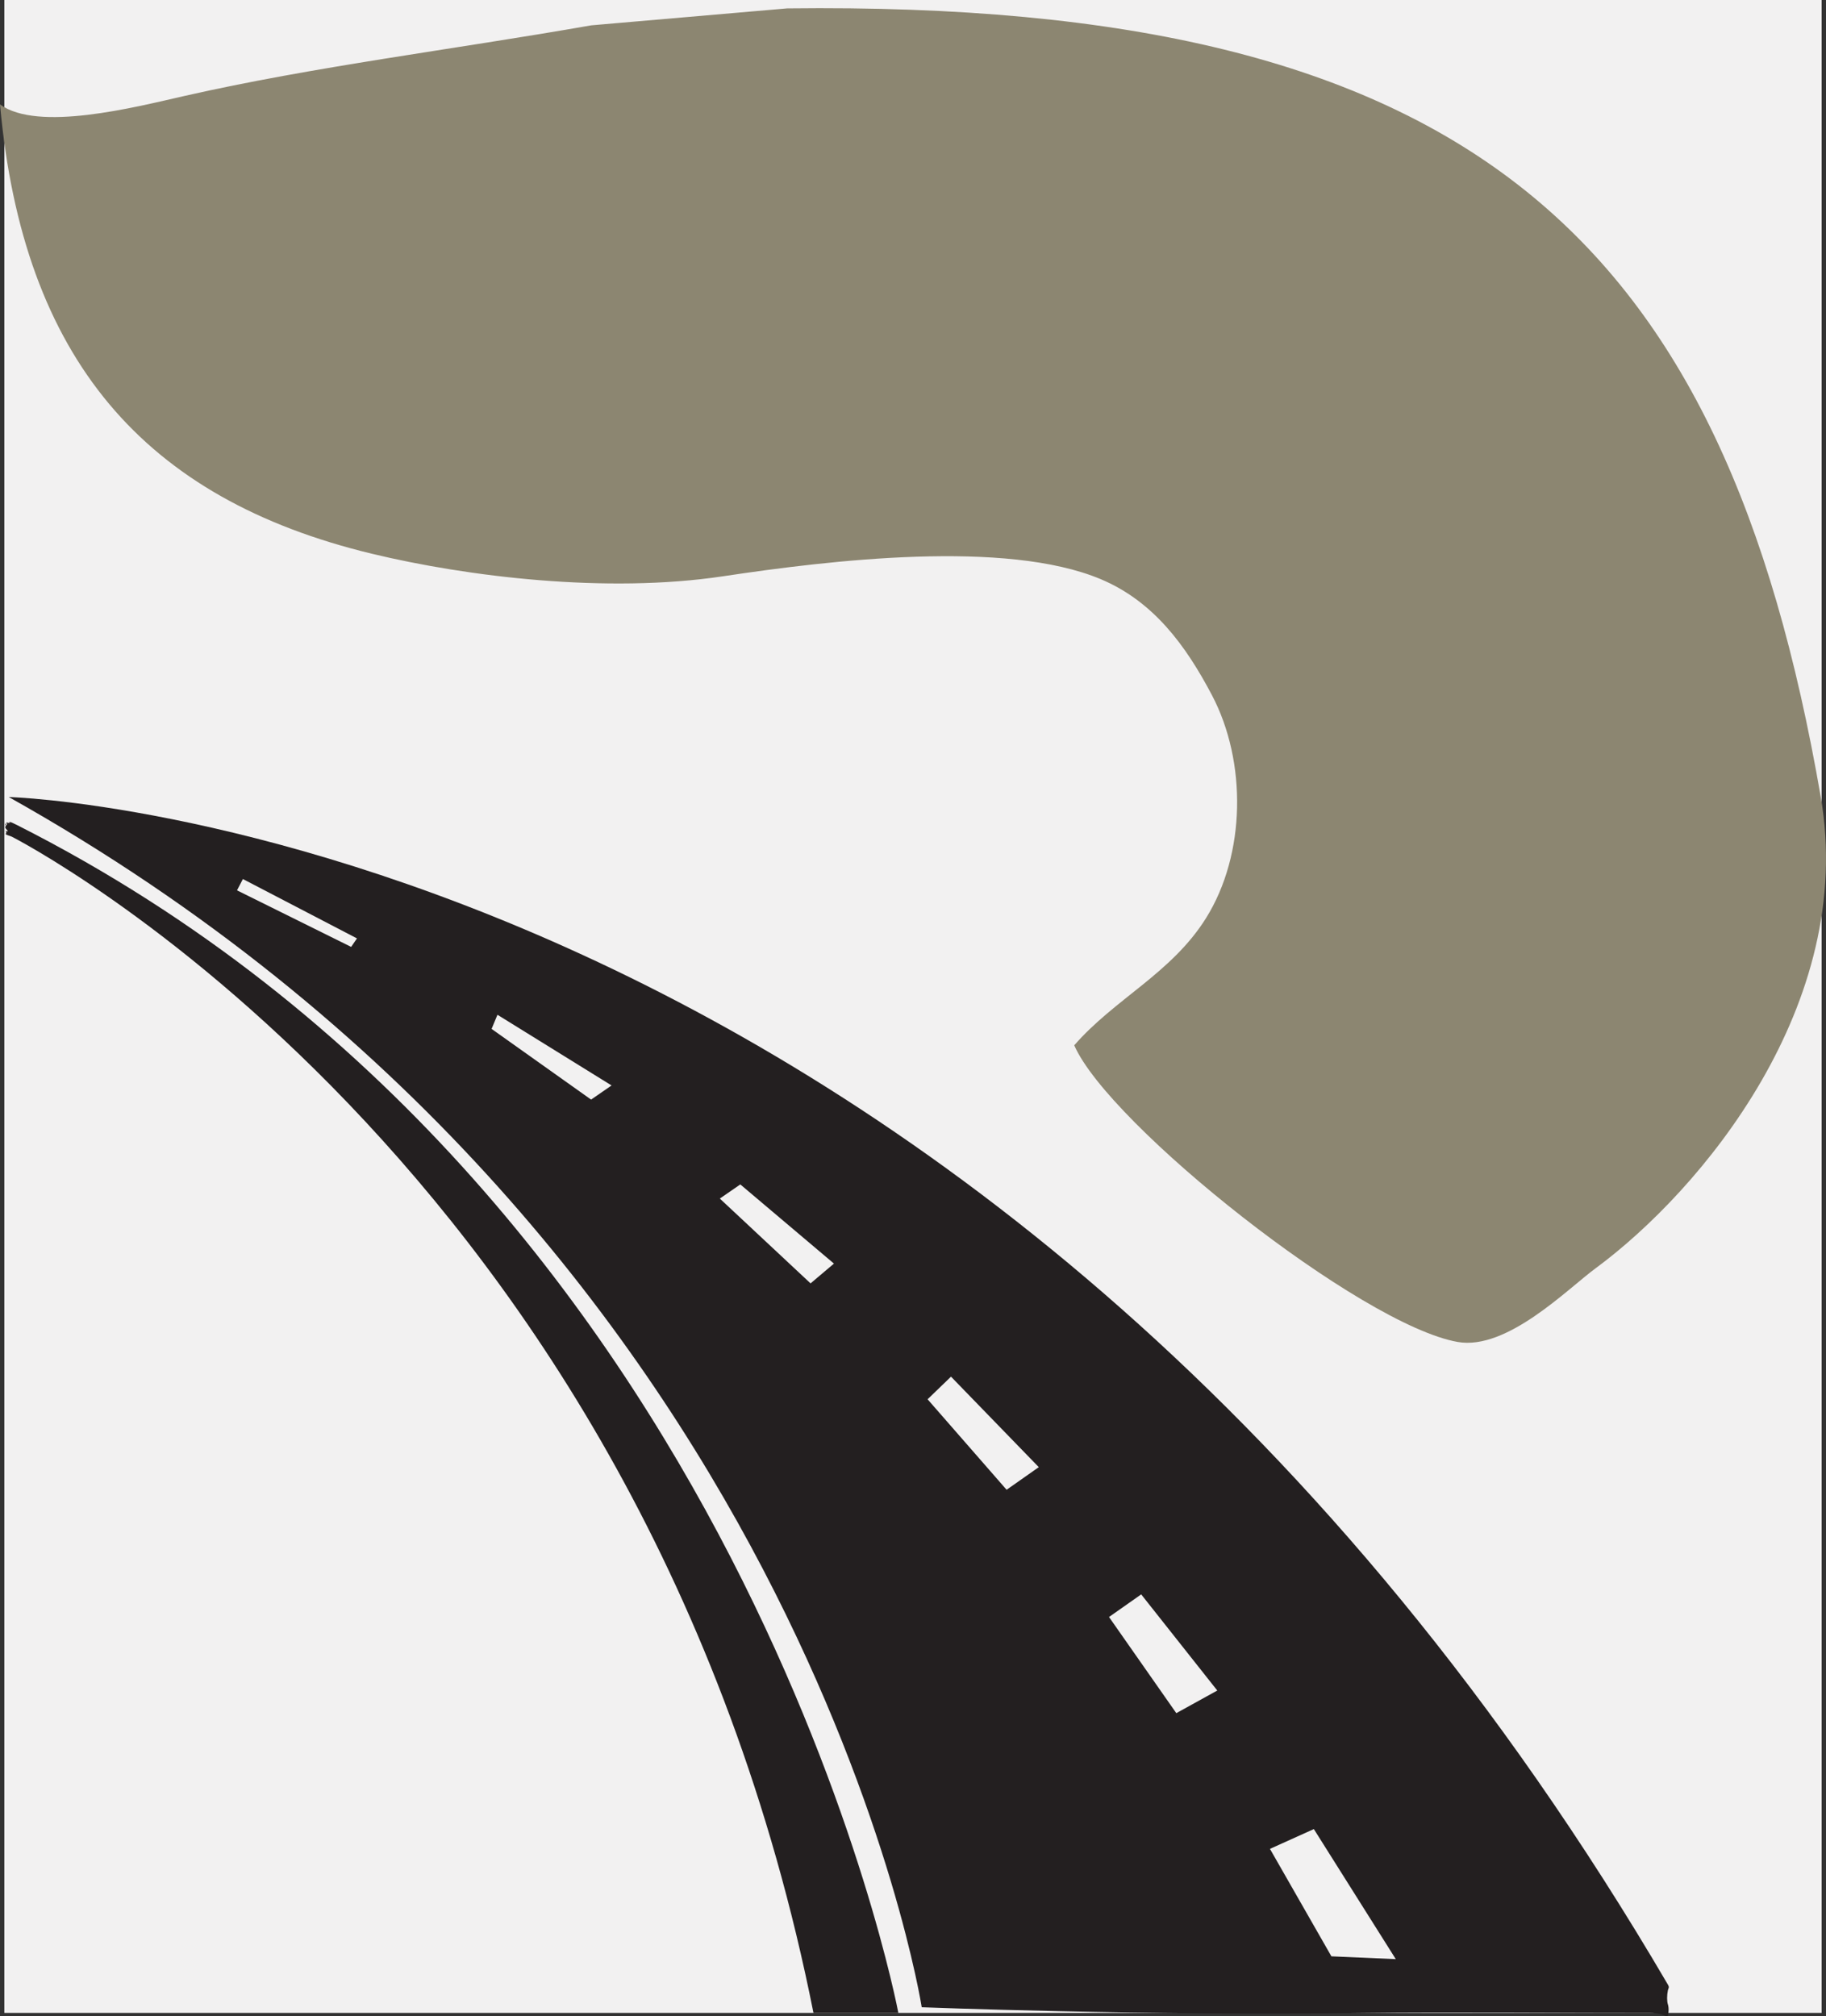 <svg width="96" height="106" viewBox="0 0 96 106" fill="none" xmlns="http://www.w3.org/2000/svg">
<rect x="0" y="0" width="96" height="106" fill="#333333" stroke="none"/>
<path d="M95.771 0H0.228V105.82H95.771V0Z" fill="#F2F1F1"/>
<path fill-rule="evenodd" clip-rule="evenodd" d="M0.461 41.901C0.461 41.901 51.918 43.263 87.688 104.334C87.782 104.495 87.715 104.51 87.688 104.632C87.633 104.896 87.633 105.206 87.688 105.375C87.756 105.583 87.716 105.906 87.688 105.97C87.636 106.089 87.439 105.819 86.765 105.821C83.175 105.827 75.754 105.767 71.843 105.821C60.062 105.981 48.459 105.524 48.459 105.524C48.459 105.524 42.178 65.277 0.461 41.901Z" fill="#231F20"/>
<path fill-rule="evenodd" clip-rule="evenodd" d="M12.461 46.807L18.461 49.78L18.768 49.334L12.769 46.212L12.461 46.807Z" fill="#F2F1F1"/>
<path fill-rule="evenodd" clip-rule="evenodd" d="M26.153 53.348L25.845 54.091L31.076 57.807L32.152 57.064L26.153 53.348Z" fill="#F2F1F1"/>
<path fill-rule="evenodd" clip-rule="evenodd" d="M37.844 63.01L42.614 67.469L43.844 66.429L38.921 62.267L37.844 63.01Z" fill="#F2F1F1"/>
<path fill-rule="evenodd" clip-rule="evenodd" d="M48.767 73.562L52.921 78.319L54.613 77.13L49.998 72.373L48.767 73.562Z" fill="#F2F1F1"/>
<path fill-rule="evenodd" clip-rule="evenodd" d="M58.305 85.008L61.843 90.063L63.997 88.873L59.997 83.819L58.305 85.008Z" fill="#F2F1F1"/>
<path fill-rule="evenodd" clip-rule="evenodd" d="M66.766 97.198L69.997 102.847L73.382 102.995L69.074 96.157L66.766 97.198Z" fill="#F2F1F1"/>
<path fill-rule="evenodd" clip-rule="evenodd" d="M42.767 105.819H47.229C47.229 105.819 39.148 62.745 0.923 43.388C0.436 43.141 0.532 43.224 0.462 43.239C0.331 43.267 0.368 43.425 0.308 43.388C0.1 43.259 0.785 43.254 0.462 43.239C0.256 43.229 0.314 43.327 0.308 43.388C0.302 43.455 0.243 43.489 0.308 43.563C0.4 43.67 0.48 43.748 0.308 43.685C0.169 43.636 0.292 43.656 0.308 43.685C0.334 43.734 0.334 43.832 0.308 43.834C0.18 43.841 0.616 43.983 0.616 43.983C0.616 43.983 33.817 60.847 42.767 105.821V105.819Z" fill="#231F20"/>
<path fill-rule="evenodd" clip-rule="evenodd" d="M41.397 0.441C77.392 0.012 90.638 12.507 95.722 41.882C97.611 52.796 89.456 62.574 83.872 66.687C82.407 67.767 79.227 71.003 76.638 70.549C71.546 69.656 58.302 59.139 56.477 54.953C58.617 52.496 61.59 51.167 63.403 48.27C65.499 44.922 65.563 40.046 63.711 36.535C62.346 33.947 60.653 31.615 57.864 30.445C52.873 28.354 43.684 29.443 38.011 30.296C31.906 31.215 24.567 30.322 19.544 29.109C7.581 26.219 1.209 18.883 0 5.491C2 6.942 7.04 5.649 9.695 5.045C16.529 3.495 23.816 2.606 31.086 1.332C34.523 1.035 37.96 0.737 41.397 0.44V0.441Z" fill="#8C8671"/>
</svg>
